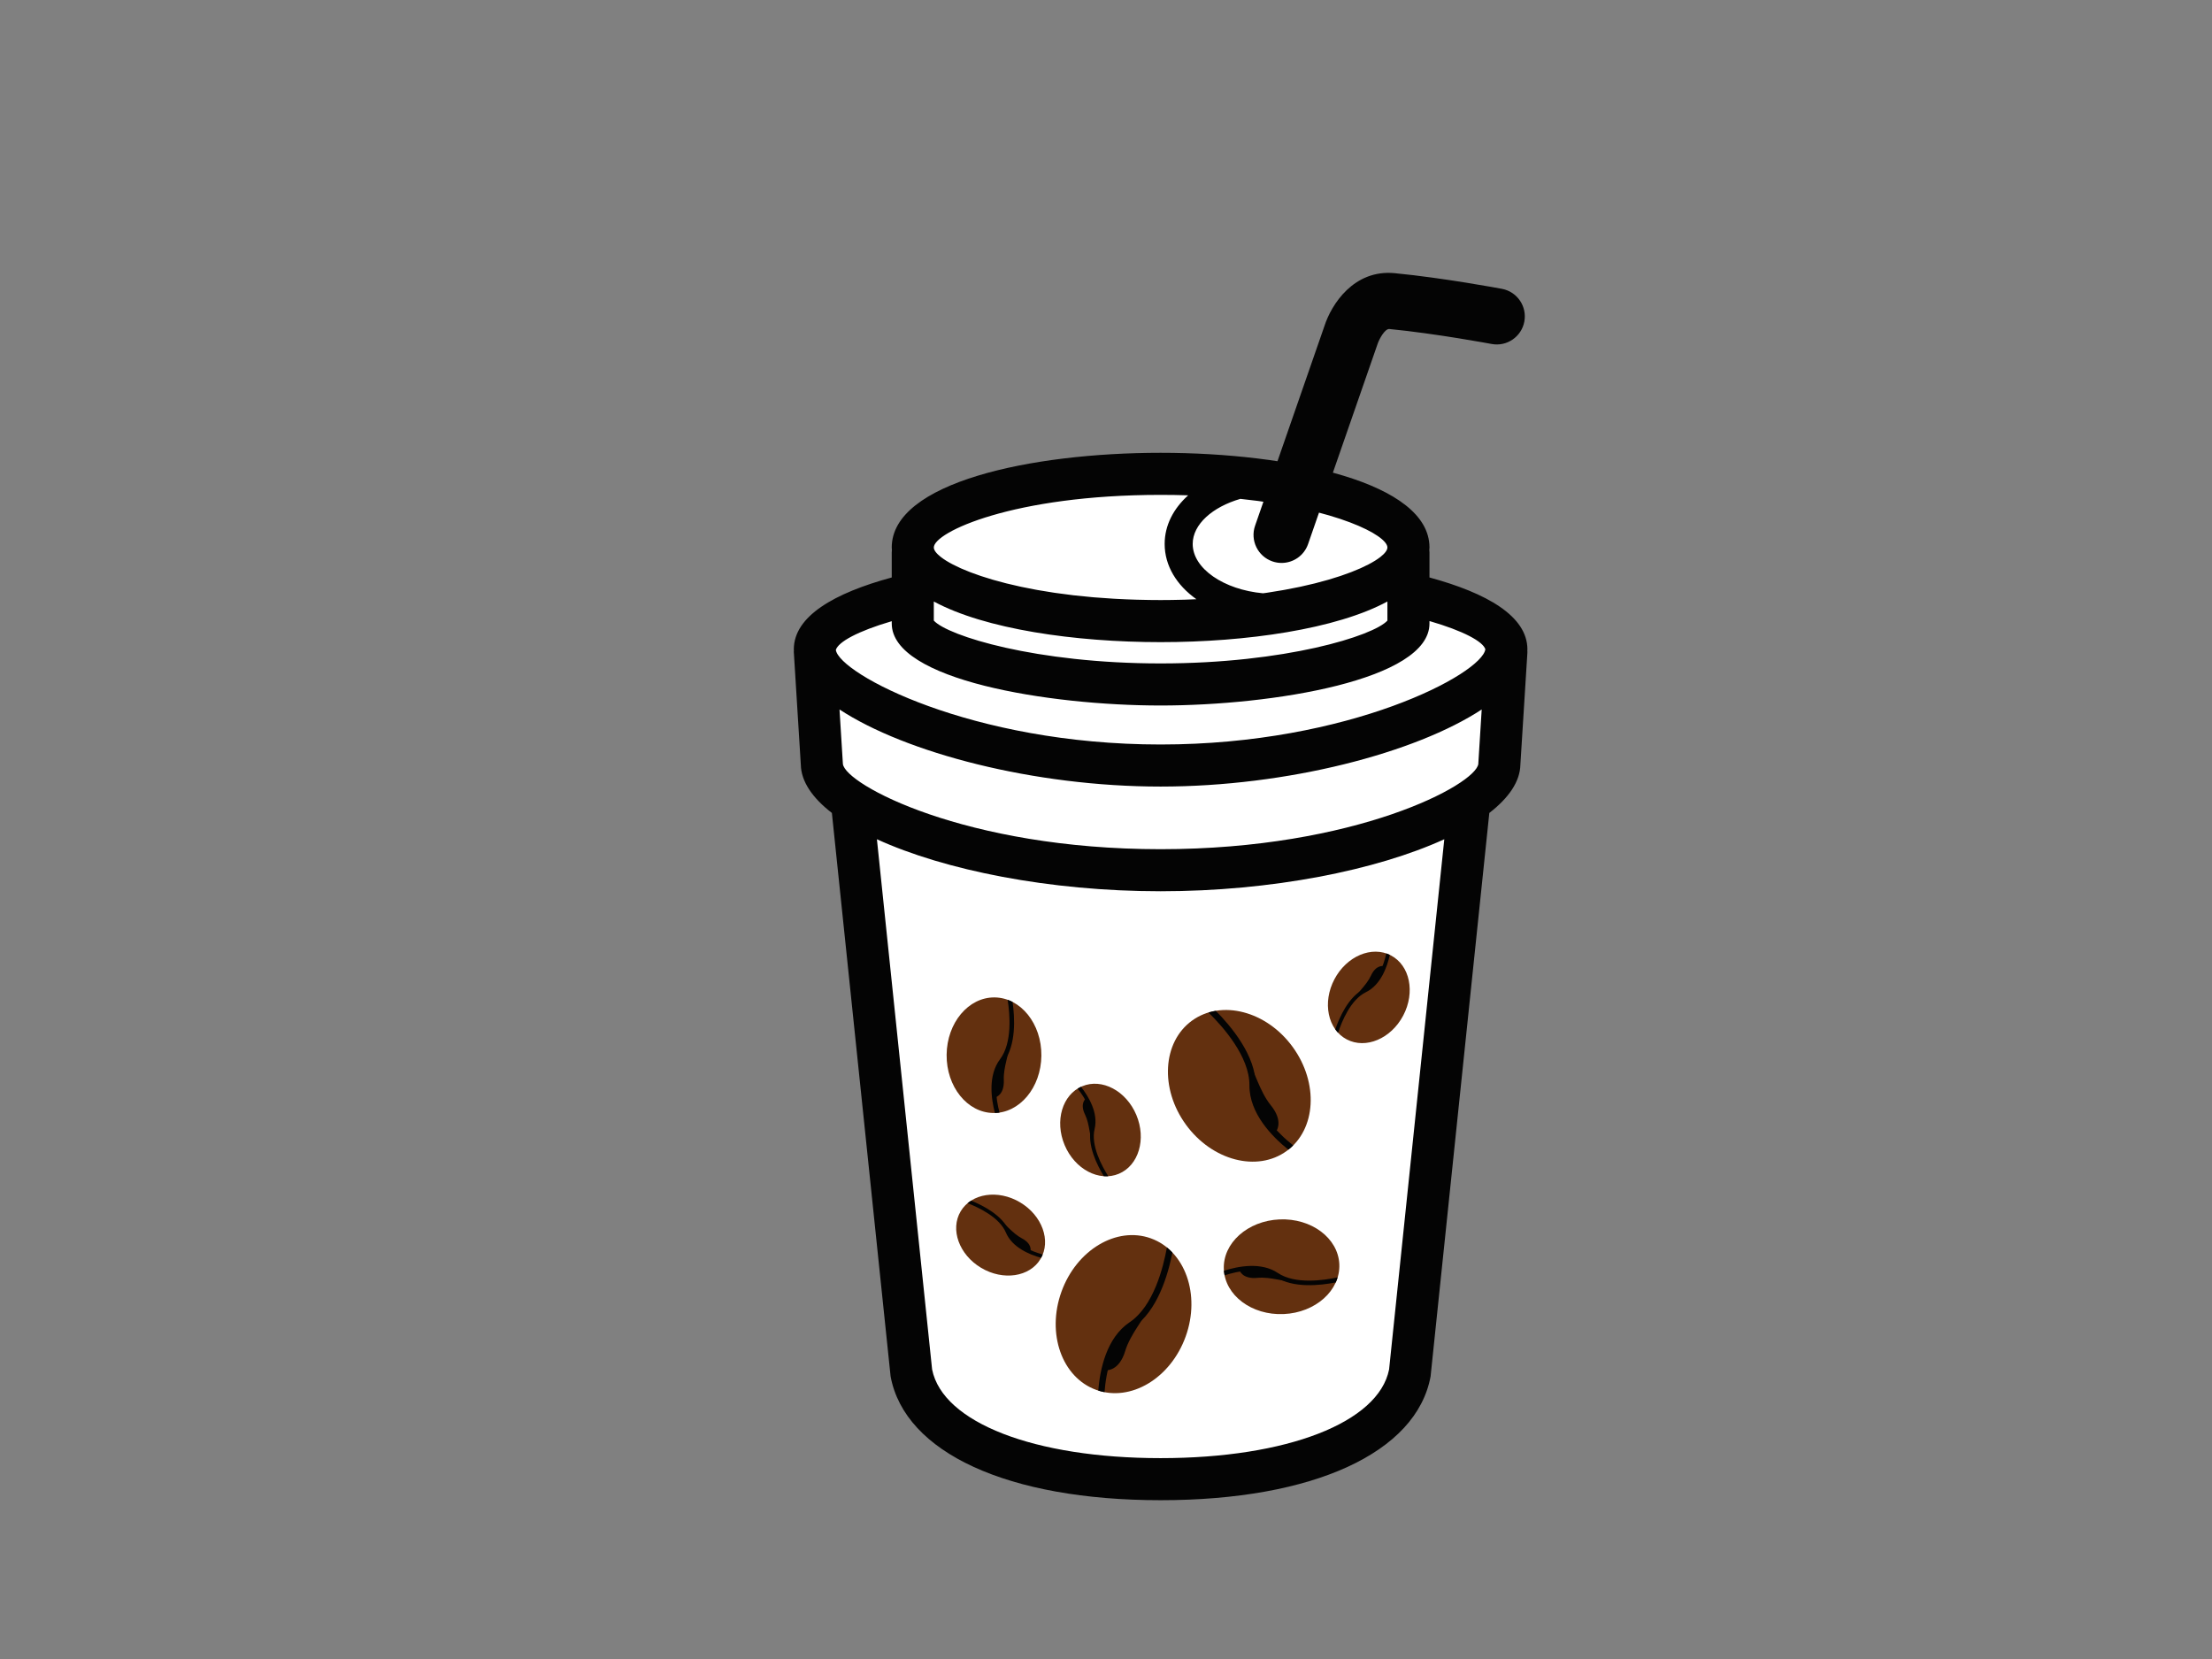 <?xml version="1.0" encoding="utf-8"?>
<!-- Generator: Adobe Illustrator 17.0.0, SVG Export Plug-In . SVG Version: 6.00 Build 0)  -->
<!DOCTYPE svg PUBLIC "-//W3C//DTD SVG 1.1//EN" "http://www.w3.org/Graphics/SVG/1.1/DTD/svg11.dtd">
<svg version="1.1" id="Layer_1" xmlns="http://www.w3.org/2000/svg" xmlns:xlink="http://www.w3.org/1999/xlink" x="0px" y="0px"
	 width="800px" height="600px" viewBox="0 0 800 600" enable-background="new 0 0 800 600" xml:space="preserve">
<rect x="0" y="0" width="800" height="600" fill="#808080" stroke="none"/>
<g>
	<path fill="#FFFFFF" d="M544.8,234.873c0-9.302-19.178-17.563-48.91-22.828c8.544-4.076,13.492-8.891,13.492-14.047
		c0-14.71-40.129-26.627-89.634-26.627s-89.628,11.917-89.628,26.627c0,5.156,4.948,9.97,13.487,14.047
		c-29.727,5.265-48.905,13.526-48.905,22.828c0,0.149,0.04,0.307,0.049,0.456c-0.01,0.149-0.049,0.287-0.049,0.436l2.536,40.52
		c0,4.269,3.878,9.014,10.852,13.675c5.909,56.761,21.486,206.394,21.496,206.444c4.428,24.002,40.367,38.559,90.159,38.559h0.005
		c0.005,0,0.005,0,0.01,0c49.787,0,85.726-14.557,90.159-38.559c0.01-0.05,15.587-149.683,21.491-206.444
		c6.974-4.661,10.857-9.406,10.857-13.675l2.536-40.52c0-0.144-0.04-0.277-0.049-0.421C544.76,235.185,544.8,235.027,544.8,234.873z
		"/>
	<path fill="#040404" d="M552.408,234.873c0-12.06-14.72-20.396-35.419-26.023v-9.034c0-0.307-0.04-0.594-0.059-0.892
		c0.015-0.312,0.059-0.614,0.059-0.926c0-23.522-50.406-34.235-97.241-34.235c-46.83,0-97.236,10.713-97.236,34.235
		c0,0.312,0.044,0.614,0.059,0.926c-0.02,0.297-0.059,0.585-0.059,0.892v9.034c-20.698,5.626-35.419,13.962-35.419,26.023
		c0,0.114,0.025,0.233,0.03,0.352c-0.01,0.183-0.03,0.357-0.03,0.54l2.536,40.807c0.124,6.062,4.17,11.981,11.233,17.444
		c21.169,203.388,21.174,203.437,21.238,203.769c5.102,27.623,42.511,44.784,97.647,44.784h0.01
		c55.126,0,92.541-17.162,97.633-44.755c0.069-0.362,0.074-0.411,21.243-203.799c7.063-5.463,11.114-11.382,11.233-17.444
		l2.526-40.332l0.015-0.475c0-0.178-0.025-0.347-0.03-0.525C552.383,235.116,552.408,234.992,552.408,234.873z M448.594,180.421
		c34.72,3.621,53.18,13.155,53.18,17.578c0,0.946-0.867,2.135-2.541,3.447c-0.035,0.025-0.064,0.049-0.099,0.074
		c-0.52,0.401-1.115,0.812-1.788,1.233c-0.034,0.025-0.079,0.049-0.114,0.069c-1.397,0.867-3.105,1.763-5.131,2.67
		c-0.035,0.015-0.069,0.03-0.104,0.045c-0.971,0.431-2.021,0.867-3.13,1.298c-0.139,0.055-0.272,0.104-0.416,0.159
		c-1.09,0.421-2.244,0.832-3.467,1.248c-0.178,0.059-0.357,0.119-0.54,0.178c-1.253,0.416-2.566,0.827-3.953,1.233
		c-0.114,0.03-0.233,0.064-0.347,0.094c-1.387,0.401-2.838,0.792-4.354,1.179c-0.119,0.03-0.233,0.059-0.347,0.089
		c-1.516,0.376-3.111,0.743-4.75,1.1c-0.277,0.059-0.555,0.124-0.837,0.183c-1.615,0.342-3.294,0.668-5.027,0.985
		c-0.317,0.06-0.644,0.119-0.971,0.173c-1.778,0.317-3.606,0.619-5.503,0.902c-0.253,0.034-0.515,0.069-0.773,0.109
		c-0.262,0.035-0.545,0.069-0.807,0.104c-14.151-1.298-25.419-8.93-25.419-17.846C431.358,189.628,438.525,183.343,448.594,180.421z
		 M419.748,178.979c3.428,0,6.751,0.054,9.975,0.163c-5.334,4.79-8.509,10.872-8.509,17.583c0,7.89,4.349,14.923,11.476,19.99
		c-1.322,0.059-2.62,0.129-3.982,0.168c-0.352,0.01-0.713,0.02-1.065,0.025c-2.575,0.069-5.196,0.114-7.895,0.114
		c-2.699,0-5.319-0.044-7.89-0.114c-0.357-0.005-0.713-0.015-1.07-0.025c-2.422-0.069-4.785-0.173-7.093-0.297
		c-0.431-0.025-0.857-0.05-1.283-0.074c-2.273-0.134-4.492-0.292-6.647-0.471c-0.362-0.035-0.713-0.064-1.07-0.099
		c-2.214-0.193-4.383-0.411-6.473-0.649c-0.114-0.015-0.218-0.03-0.332-0.045c-2.065-0.243-4.056-0.505-5.998-0.787
		c-0.248-0.035-0.495-0.069-0.738-0.104c-1.907-0.283-3.744-0.585-5.528-0.902c-0.317-0.059-0.639-0.114-0.951-0.168
		c-1.743-0.322-3.428-0.649-5.047-0.996c-0.272-0.055-0.535-0.114-0.802-0.173c-1.654-0.357-3.254-0.728-4.779-1.109
		c-0.109-0.025-0.208-0.055-0.312-0.079c-1.535-0.386-3.001-0.783-4.403-1.189c-0.104-0.03-0.213-0.06-0.317-0.089
		c-1.397-0.406-2.719-0.822-3.982-1.243c-0.168-0.054-0.337-0.109-0.505-0.168c-1.228-0.411-2.392-0.832-3.487-1.248
		c-0.139-0.055-0.268-0.104-0.401-0.159c-1.115-0.431-2.165-0.867-3.14-1.298c-0.03-0.015-0.06-0.03-0.094-0.045
		c-2.031-0.906-3.74-1.803-5.141-2.67c-0.034-0.025-0.074-0.044-0.109-0.069c-0.679-0.421-1.273-0.837-1.793-1.238
		c-0.034-0.025-0.064-0.045-0.094-0.069c-1.674-1.313-2.541-2.496-2.541-3.447C337.727,192.481,366.469,178.979,419.748,178.979z
		 M337.727,217.543c18.474,9.995,51.025,14.695,82.021,14.695c31,0,63.551-4.7,82.026-14.695v6.905
		c-5.027,5.518-36.919,15.493-82.026,15.493c-45.101,0-76.993-9.975-82.021-15.493V217.543z M322.512,224.66v0.842
		c0,20.456,56.86,29.653,97.236,29.653s97.241-9.198,97.241-29.653v-0.896c12.377,3.606,19.316,7.405,20.208,10.203
		c-1.219,8.856-49.01,34.448-117.444,34.448c-68.44,0-116.236-25.592-117.464-34.21C303.185,232.159,310.129,228.301,322.512,224.66
		z M419.748,307.122c-70.708,0-114.076-23.427-114.903-30.837l-1.228-19.698c23.903,15.701,70.307,27.885,116.137,27.885
		c45.829,0,92.239-12.184,116.137-27.89c-0.005,0.005-0.01,0.01-0.015,0.01l-1.204,19.217l-0.015,0.446
		C533.829,283.695,490.461,307.122,419.748,307.122z M502.383,495.289c-3.824,19.193-36.954,32.065-82.625,32.065h-0.015
		c-45.656,0-78.777-12.863-82.63-32.065c-0.723-6.939-13.472-129.406-19.965-191.768c24.463,11.194,62.472,18.816,102.6,18.816
		s78.138-7.622,102.6-18.816C515.855,365.894,503.106,488.39,502.383,495.289z"/>
	<path fill="#040404" d="M463.497,203.595c-1.105,0-2.224-0.178-3.328-0.564c-5.29-1.838-8.093-7.618-6.251-12.908l25.067-72.169
		c2.521-7.875,10.664-20.614,25.473-19.153c17.801,1.734,37.9,5.503,38.747,5.661c5.503,1.04,9.128,6.34,8.088,11.848
		c-1.035,5.503-6.345,9.133-11.843,8.088c-0.203-0.035-20.074-3.759-36.959-5.409c-1.669-0.148-3.72,3.769-4.23,5.29l-25.181,72.501
		C471.625,200.97,467.697,203.595,463.497,203.595L463.497,203.595z"/>
	<path fill="#63300F" d="M467.522,378.653c9.465,13.011,8.497,29.851-2.167,37.608c-10.664,7.761-26.984,3.502-36.449-9.51
		c-9.462-13.007-8.494-29.842,2.169-37.603C441.737,361.391,458.059,365.646,467.522,378.653z"/>
	<path fill="#040404" d="M451.873,392.521c-0.064,10.173,8.242,18.608,14.081,23.274c0.614-0.485,1.199-1.001,1.748-1.55
		c-5.505-4.373-13.616-12.392-13.556-21.709c0.059-10.679-8.851-21.328-14.448-26.964c-0.892,0.153-1.773,0.357-2.637,0.619
		C442.259,371.263,451.932,382.115,451.873,392.521z"/>
	<path fill="#040404" d="M459.577,399.703c4.693,5.745,2.256,9.48,1.439,10.074c-0.822,0.594-3.15-3.809-5.245-6.691
		c-2.093-2.873-3.91-15.374-3.091-15.973C453.502,386.518,455.523,394.74,459.577,399.703z"/>
	<path fill="#63300F" d="M385.038,414.135c-3.67-8.737-0.842-18.262,6.32-21.268c7.162-3.016,15.943,1.635,19.614,10.367
		c3.67,8.737,0.847,18.262-6.32,21.273C397.494,427.513,388.71,422.867,385.038,414.135z"/>
	<path fill="#040404" d="M395.885,408.296c1.406-5.824-2.217-11.783-4.933-15.245c-0.421,0.198-0.825,0.411-1.213,0.654
		c2.566,3.249,6.134,8.94,4.844,14.274c-1.476,6.117,2.194,13.428,4.646,17.41c0.53,0.034,1.065,0.034,1.595,0.005
		C398.527,421.783,394.443,414.254,395.885,408.296z"/>
	<path fill="#040404" d="M392.435,403.14c-1.917-3.933-0.015-5.74,0.535-5.973c0.552-0.228,1.29,2.605,2.103,4.547
		c0.813,1.927,0.169,9.341-0.381,9.574C394.141,411.515,394.092,406.528,392.435,403.14z"/>
	<path fill="#63300F" d="M482.606,354.17c4.413-8.385,13.569-12.249,20.438-8.633c6.877,3.621,8.868,13.353,4.455,21.738
		c-4.413,8.385-13.566,12.254-20.441,8.633C480.186,372.293,478.193,362.555,482.606,354.17z"/>
	<path fill="#040404" d="M494.005,358.836c5.394-2.61,7.69-9.193,8.641-13.492c-0.421-0.198-0.842-0.376-1.278-0.52
		c-0.877,4.047-3.009,10.416-7.947,12.808c-5.659,2.744-8.972,10.223-10.493,14.646c0.312,0.436,0.649,0.847,1.01,1.233
		C485.27,369.445,488.49,361.51,494.005,358.836z"/>
	<path fill="#040404" d="M495.796,352.897c1.818-3.977,4.423-3.655,4.95-3.378c0.53,0.277-1.191,2.655-2.172,4.512
		c-0.976,1.852-7.107,6.062-7.637,5.785C490.407,359.539,494.23,356.329,495.796,352.897z"/>
	<path fill="#63300F" d="M428.819,483.358c-5.448,15.141-19.928,23.794-32.331,19.326c-12.412-4.462-18.053-20.362-12.605-35.498
		c5.448-15.131,19.926-23.789,32.335-19.322C428.624,452.328,434.267,468.226,428.819,483.358z"/>
	<path fill="#040404" d="M408.559,478.197c-8.455,5.661-10.768,17.271-11.352,24.72c0.748,0.238,1.503,0.431,2.266,0.579
		c0.527-7.013,2.608-18.227,10.349-23.413c8.871-5.943,12.68-19.297,14.195-27.093c-0.624-0.654-1.288-1.268-1.991-1.838
		C420.748,458.306,417.202,472.402,408.559,478.197z"/>
	<path fill="#040404" d="M406.945,488.608c-2.12,7.107-6.578,7.192-7.529,6.845c-0.956-0.342,1.382-4.74,2.588-8.093
		c1.204-3.348,10.528-11.872,11.481-11.53C414.441,476.176,408.77,482.466,406.945,488.608z"/>
	<path fill="#63300F" d="M368.945,434.854c7.974,4.75,11.283,13.908,7.387,20.446s-13.524,7.979-21.498,3.229
		c-7.977-4.755-11.285-13.913-7.387-20.451C351.343,431.545,360.971,430.099,368.945,434.854z"/>
	<path fill="#040404" d="M363.789,445.76c2.273,5.413,8.598,8.004,12.754,9.153c0.218-0.396,0.411-0.802,0.575-1.218
		c-3.913-1.07-10.035-3.482-12.12-8.44c-2.392-5.686-9.537-9.311-13.784-11.03c-0.441,0.282-0.862,0.59-1.26,0.926
		C353.864,436.666,361.462,440.227,363.789,445.76z"/>
	<path fill="#040404" d="M369.508,447.825c3.797,1.981,3.351,4.517,3.048,5.017c-0.297,0.5-2.531-1.308-4.299-2.358
		c-1.763-1.05-5.567-7.276-5.265-7.776C363.289,442.204,366.231,446.112,369.508,447.825z"/>
	<path fill="#63300F" d="M376.628,381.807c-0.119,11.54-7.887,20.822-17.35,20.723c-9.46-0.094-17.033-9.535-16.917-21.08
		c0.121-11.535,7.888-20.817,17.348-20.723C369.168,360.827,376.746,370.262,376.628,381.807z"/>
	<path fill="#040404" d="M361.677,383.085c-4.391,5.835-3.217,14.25-1.855,19.435c0.565-0.015,1.119-0.064,1.674-0.144
		c-1.3-4.874-2.536-12.962,1.486-18.306c4.607-6.122,4.037-16.067,3.224-21.709c-0.579-0.297-1.174-0.555-1.783-0.772
		C365.243,366.736,366.169,377.122,361.677,383.085z"/>
	<path fill="#040404" d="M363.042,390.525c0.243,5.32-2.759,6.429-3.487,6.414c-0.728-0.005-0.183-3.536-0.154-6.092
		c0.025-2.556,4.329-10.53,5.057-10.525C365.189,380.332,362.829,385.928,363.042,390.525z"/>
	<path fill="#63300F" d="M464.245,475.25c-11.535,0.5-21.218-6.756-21.63-16.211c-0.416-9.455,8.606-17.524,20.139-18.024
		c11.531-0.5,21.213,6.756,21.63,16.211C484.795,466.676,475.776,474.75,464.245,475.25z"/>
	<path fill="#040404" d="M462.163,460.391c-6.06-4.071-14.401-2.447-19.505-0.807c0.045,0.56,0.121,1.115,0.233,1.659
		c4.797-1.555,12.806-3.224,18.358,0.5c6.36,4.274,16.263,3.17,21.852,2.055c0.263-0.594,0.49-1.204,0.676-1.823
		C478.683,463.07,468.359,464.557,462.163,460.391z"/>
	<path fill="#040404" d="M454.81,462.154c-5.3,0.525-6.568-2.412-6.595-3.14c-0.032-0.723,3.524-0.372,6.077-0.48
		c2.551-0.114,10.748,3.759,10.78,4.482C465.102,463.749,459.386,461.694,454.81,462.154z"/>
</g>
</svg>
